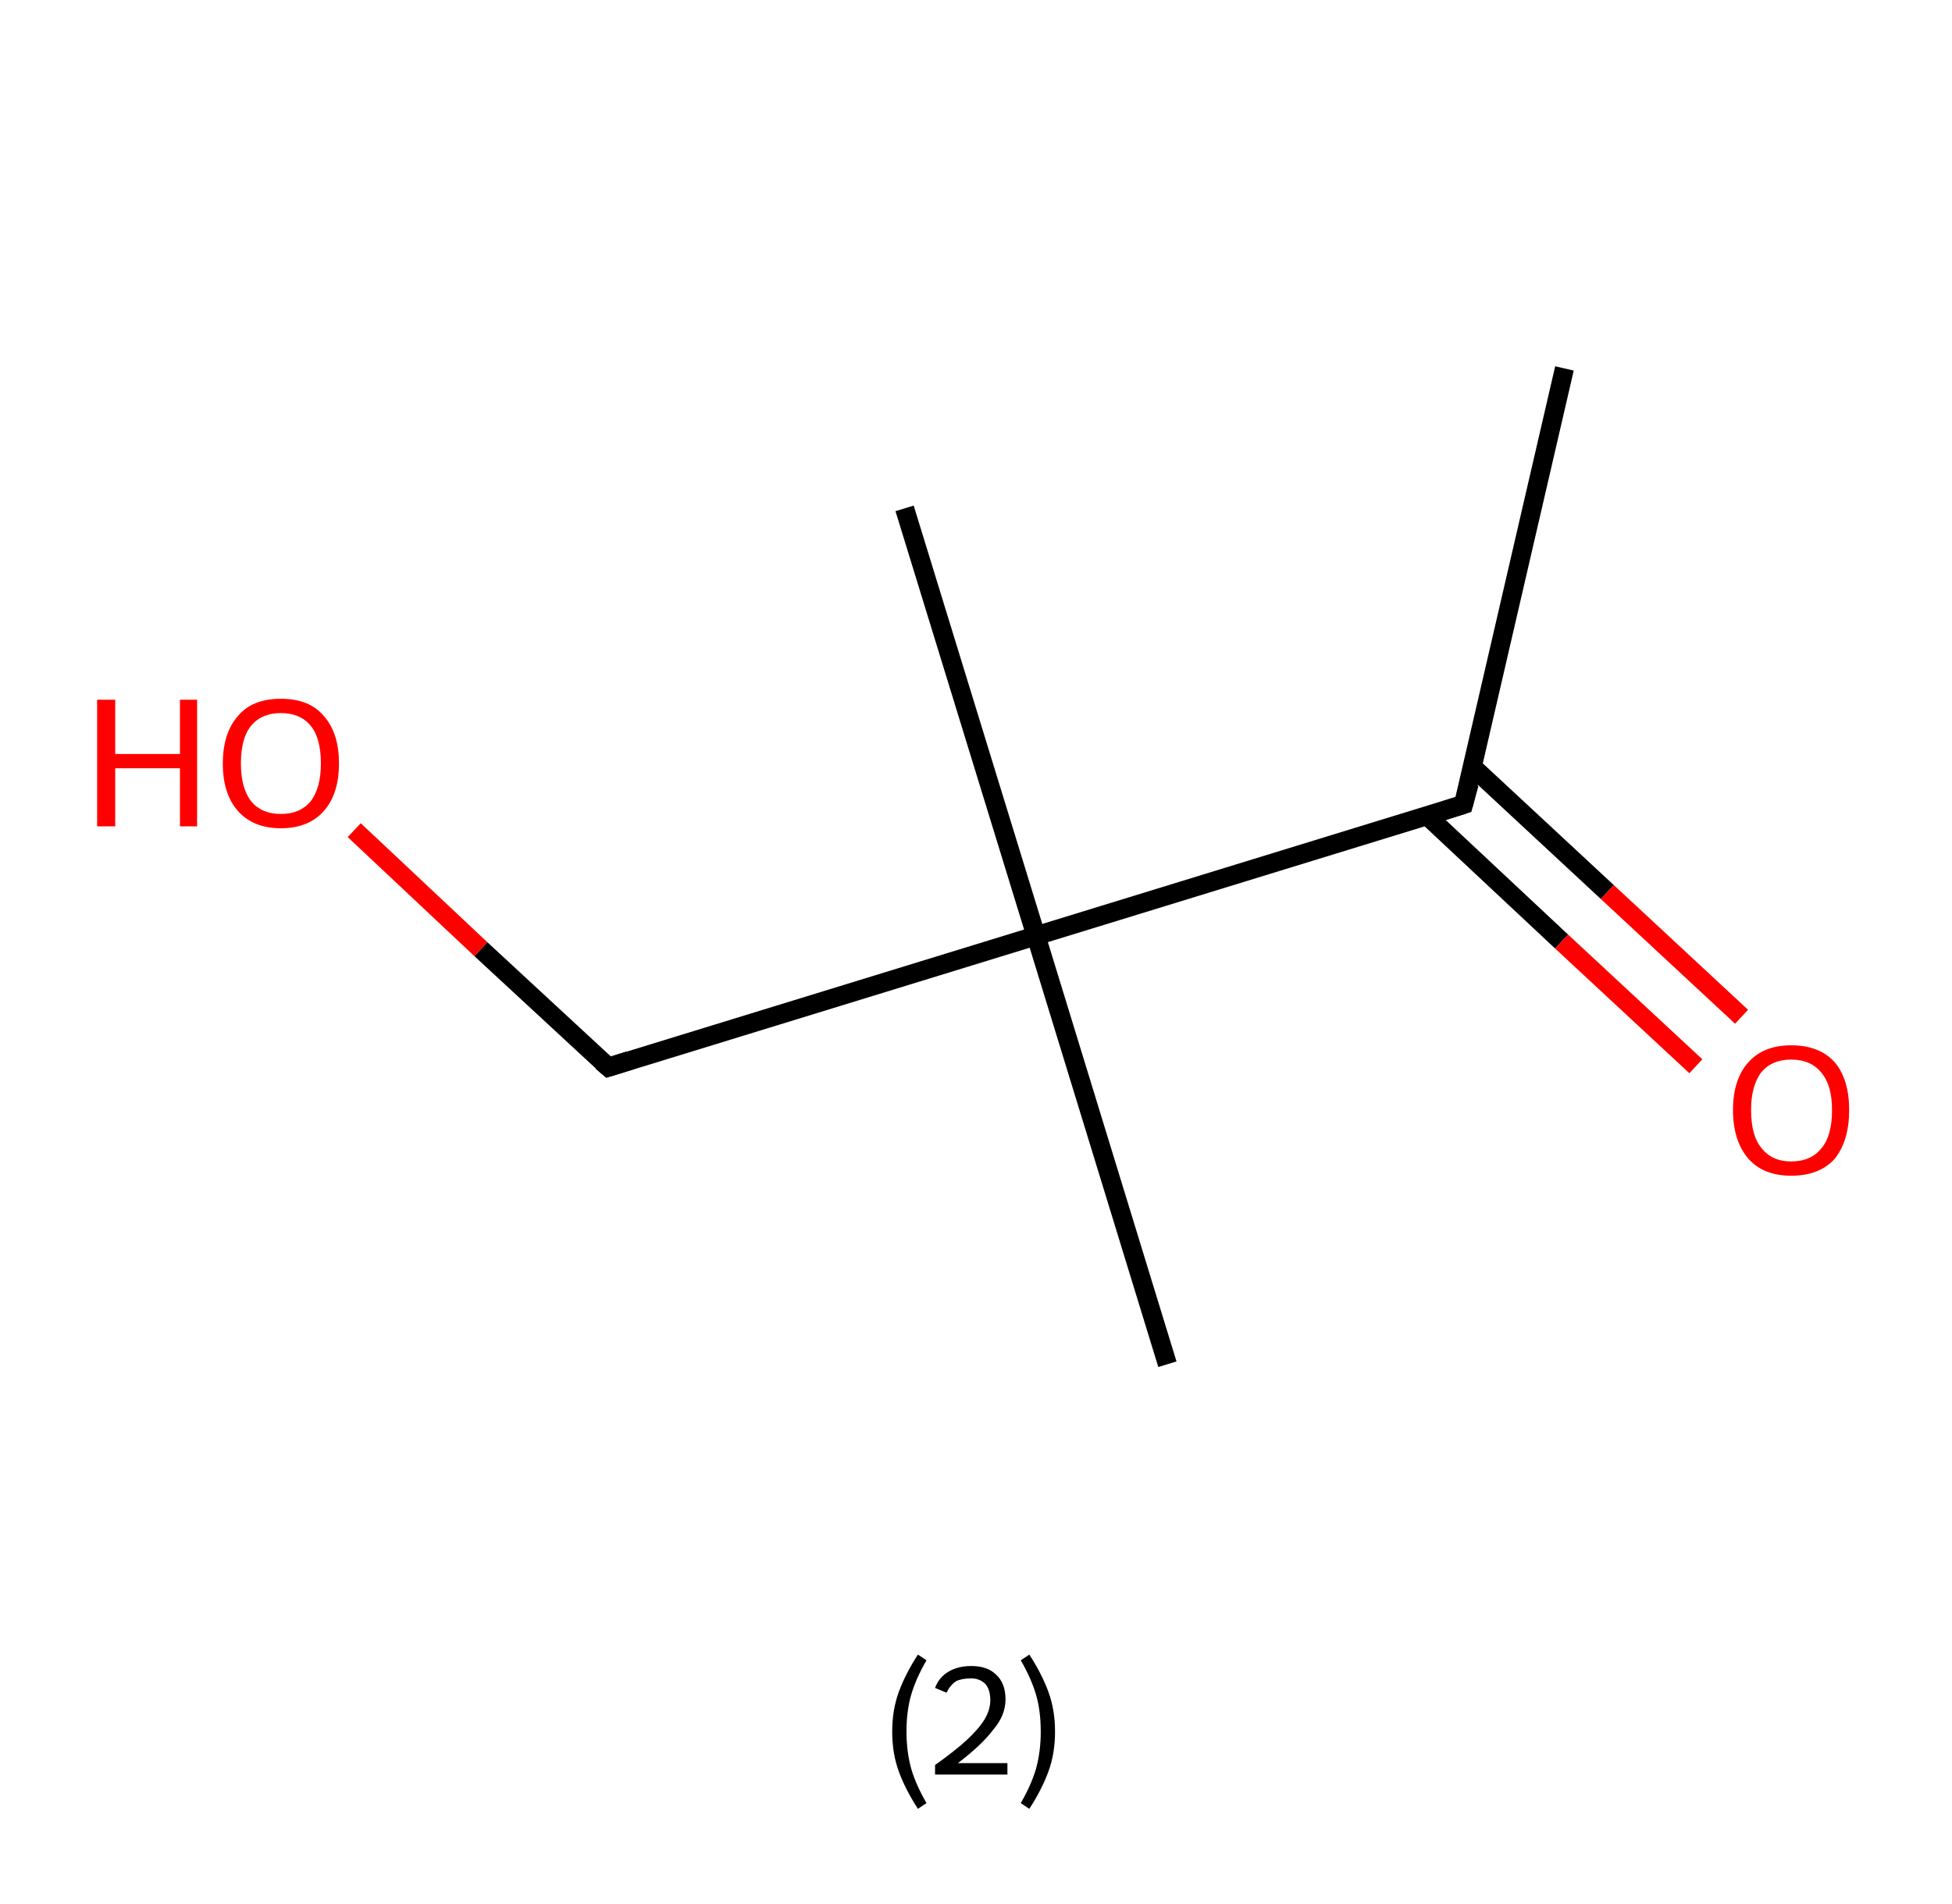 <?xml version='1.0' encoding='ASCII' standalone='yes'?>
<svg xmlns="http://www.w3.org/2000/svg" xmlns:rdkit="http://www.rdkit.org/xml" xmlns:xlink="http://www.w3.org/1999/xlink" version="1.1" baseProfile="full" xml:space="preserve" width="205px" height="200px" viewBox="0 0 205 200">
<!-- END OF HEADER -->
<rect style="opacity:1.0;fill:#FFFFFF;stroke:none" width="205.0" height="200.0" x="0.0" y="0.0"> </rect>
<path class="bond-0 atom-0 atom-1" d="M 164.3,38.7 L 153.7,84.5" style="fill:none;fill-rule:evenodd;stroke:#000000;stroke-width:2.0px;stroke-linecap:butt;stroke-linejoin:miter;stroke-opacity:1"/>
<path class="bond-1 atom-1 atom-2" d="M 149.9,85.7 L 164.0,98.9" style="fill:none;fill-rule:evenodd;stroke:#000000;stroke-width:2.0px;stroke-linecap:butt;stroke-linejoin:miter;stroke-opacity:1"/>
<path class="bond-1 atom-1 atom-2" d="M 164.0,98.9 L 178.1,112.0" style="fill:none;fill-rule:evenodd;stroke:#FF0000;stroke-width:2.0px;stroke-linecap:butt;stroke-linejoin:miter;stroke-opacity:1"/>
<path class="bond-1 atom-1 atom-2" d="M 154.7,80.6 L 168.8,93.7" style="fill:none;fill-rule:evenodd;stroke:#000000;stroke-width:2.0px;stroke-linecap:butt;stroke-linejoin:miter;stroke-opacity:1"/>
<path class="bond-1 atom-1 atom-2" d="M 168.8,93.7 L 182.9,106.8" style="fill:none;fill-rule:evenodd;stroke:#FF0000;stroke-width:2.0px;stroke-linecap:butt;stroke-linejoin:miter;stroke-opacity:1"/>
<path class="bond-2 atom-1 atom-3" d="M 153.7,84.5 L 108.8,98.3" style="fill:none;fill-rule:evenodd;stroke:#000000;stroke-width:2.0px;stroke-linecap:butt;stroke-linejoin:miter;stroke-opacity:1"/>
<path class="bond-3 atom-3 atom-4" d="M 108.8,98.3 L 122.6,143.3" style="fill:none;fill-rule:evenodd;stroke:#000000;stroke-width:2.0px;stroke-linecap:butt;stroke-linejoin:miter;stroke-opacity:1"/>
<path class="bond-4 atom-3 atom-5" d="M 108.8,98.3 L 95.0,53.4" style="fill:none;fill-rule:evenodd;stroke:#000000;stroke-width:2.0px;stroke-linecap:butt;stroke-linejoin:miter;stroke-opacity:1"/>
<path class="bond-5 atom-3 atom-6" d="M 108.8,98.3 L 63.9,112.1" style="fill:none;fill-rule:evenodd;stroke:#000000;stroke-width:2.0px;stroke-linecap:butt;stroke-linejoin:miter;stroke-opacity:1"/>
<path class="bond-6 atom-6 atom-7" d="M 63.9,112.1 L 50.5,99.7" style="fill:none;fill-rule:evenodd;stroke:#000000;stroke-width:2.0px;stroke-linecap:butt;stroke-linejoin:miter;stroke-opacity:1"/>
<path class="bond-6 atom-6 atom-7" d="M 50.5,99.7 L 37.2,87.2" style="fill:none;fill-rule:evenodd;stroke:#FF0000;stroke-width:2.0px;stroke-linecap:butt;stroke-linejoin:miter;stroke-opacity:1"/>
<path d="M 154.3,82.3 L 153.7,84.5 L 151.5,85.2" style="fill:none;stroke:#000000;stroke-width:2.0px;stroke-linecap:butt;stroke-linejoin:miter;stroke-opacity:1;"/>
<path d="M 66.1,111.4 L 63.9,112.1 L 63.2,111.5" style="fill:none;stroke:#000000;stroke-width:2.0px;stroke-linecap:butt;stroke-linejoin:miter;stroke-opacity:1;"/>
<path class="atom-2" d="M 182.0 116.6 Q 182.0 113.4, 183.6 111.6 Q 185.2 109.8, 188.1 109.8 Q 191.1 109.8, 192.7 111.6 Q 194.2 113.4, 194.2 116.6 Q 194.2 119.8, 192.7 121.7 Q 191.1 123.5, 188.1 123.5 Q 185.2 123.5, 183.6 121.7 Q 182.0 119.8, 182.0 116.6 M 188.1 122.0 Q 190.2 122.0, 191.3 120.6 Q 192.4 119.3, 192.4 116.6 Q 192.4 114.0, 191.3 112.7 Q 190.2 111.3, 188.1 111.3 Q 186.1 111.3, 185.0 112.6 Q 183.9 114.0, 183.9 116.6 Q 183.9 119.3, 185.0 120.6 Q 186.1 122.0, 188.1 122.0 " fill="#FF0000"/>
<path class="atom-7" d="M 10.2 73.5 L 12.1 73.5 L 12.1 79.2 L 18.9 79.2 L 18.9 73.5 L 20.7 73.5 L 20.7 86.8 L 18.9 86.8 L 18.9 80.7 L 12.1 80.7 L 12.1 86.8 L 10.2 86.8 L 10.2 73.5 " fill="#FF0000"/>
<path class="atom-7" d="M 23.4 80.2 Q 23.4 77.0, 25.0 75.2 Q 26.5 73.4, 29.5 73.4 Q 32.5 73.4, 34.0 75.2 Q 35.6 77.0, 35.6 80.2 Q 35.6 83.4, 34.0 85.2 Q 32.4 87.0, 29.5 87.0 Q 26.6 87.0, 25.0 85.2 Q 23.4 83.4, 23.4 80.2 M 29.5 85.5 Q 31.5 85.5, 32.6 84.2 Q 33.7 82.8, 33.7 80.2 Q 33.7 77.5, 32.6 76.2 Q 31.5 74.9, 29.5 74.9 Q 27.5 74.9, 26.4 76.2 Q 25.3 77.5, 25.3 80.2 Q 25.3 82.8, 26.4 84.2 Q 27.5 85.5, 29.5 85.5 " fill="#FF0000"/>
<path class="legend" d="M 93.7 181.9 Q 93.7 179.6, 94.4 177.7 Q 95.1 175.8, 96.4 173.8 L 97.3 174.4 Q 96.2 176.3, 95.7 178.0 Q 95.2 179.7, 95.2 181.9 Q 95.2 184.0, 95.7 185.8 Q 96.2 187.5, 97.3 189.4 L 96.4 190.0 Q 95.1 188.0, 94.4 186.1 Q 93.7 184.2, 93.7 181.9 " fill="#000000"/>
<path class="legend" d="M 98.2 177.3 Q 98.6 176.2, 99.6 175.6 Q 100.6 175.0, 102.0 175.0 Q 103.7 175.0, 104.6 175.9 Q 105.6 176.8, 105.6 178.5 Q 105.6 180.2, 104.3 181.7 Q 103.1 183.3, 100.6 185.2 L 105.8 185.2 L 105.8 186.4 L 98.2 186.4 L 98.2 185.4 Q 100.3 183.9, 101.5 182.8 Q 102.8 181.6, 103.4 180.6 Q 104.0 179.6, 104.0 178.6 Q 104.0 177.5, 103.5 176.9 Q 102.9 176.3, 102.0 176.3 Q 101.0 176.3, 100.4 176.6 Q 99.8 177.0, 99.4 177.8 L 98.2 177.3 " fill="#000000"/>
<path class="legend" d="M 110.8 181.9 Q 110.8 184.2, 110.1 186.1 Q 109.4 188.0, 108.1 190.0 L 107.2 189.4 Q 108.3 187.5, 108.8 185.8 Q 109.3 184.0, 109.3 181.9 Q 109.3 179.7, 108.8 178.0 Q 108.3 176.3, 107.2 174.4 L 108.1 173.8 Q 109.4 175.8, 110.1 177.7 Q 110.8 179.6, 110.8 181.9 " fill="#000000"/>
</svg>
